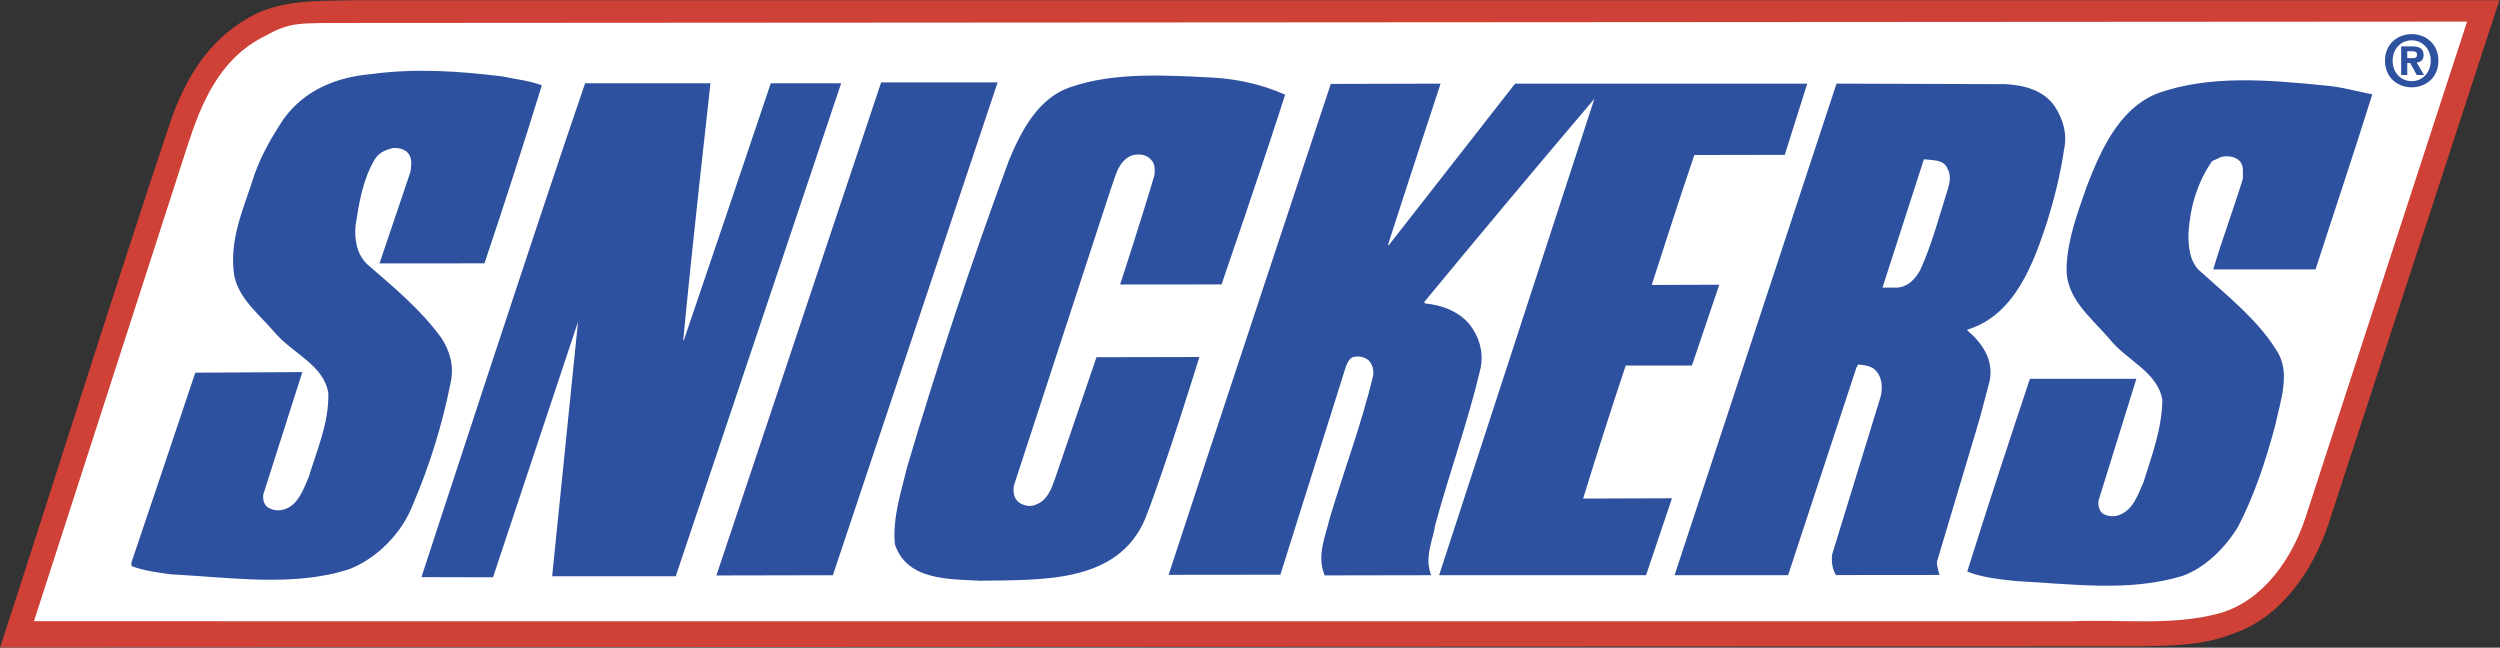 <svg width="2042" height="529" viewBox="0 0 2042 529" fill="none" xmlns="http://www.w3.org/2000/svg">
<rect x="0" y="0" width="2042" height="529" fill="#333333" stroke="none"/>
<path fill-rule="evenodd" clip-rule="evenodd" d="M1901.75 428.46C1889.13 465.981 1863.19 504.554 1823.83 517.575C1800.25 527.069 1776.08 527.199 1749.36 527.964L0.101 528.755C46.792 385.478 91.875 240.943 139.435 98.743C151.082 65.177 169.577 33.427 202.987 14.517C228.537 -0.398 258.731 0.847 289.78 0.198H2041.48L1901.75 428.46Z" fill="#CF4037"/>
<path fill-rule="evenodd" clip-rule="evenodd" d="M1883.47 421.651C1872.81 455.242 1848.84 490.857 1812.92 500.883C1774.52 511.44 1733.61 505.747 1691.71 507.446L27.727 507.42L153.339 118.379C164.493 84.32 179.019 48.64 214.906 30.21C238.485 17.279 241.585 18.978 294.19 18.758L2015.11 17.643L1883.47 421.651Z" fill="white"/>
<path fill-rule="evenodd" clip-rule="evenodd" d="M1672.37 180.323C1661.26 214.135 1646.28 257.116 1607.17 269.204L1606.67 269.658C1618.75 279.814 1628.88 293.821 1625.03 311.68L1616.82 342.613L1582.04 459.017C1582.04 462.869 1584.21 469.626 1584.21 469.626L1499.68 469.704C1497.02 465.774 1495.58 459.017 1496.54 452.727L1536.16 323.768C1538.08 315.558 1537.12 306.389 1530.36 301.071C1526.49 298.633 1522.63 298.179 1517.8 297.699L1516.36 300.111L1460.52 469.808H1367.79L1500.07 68.303L1638.56 68.744C1653.53 69.704 1668.99 73.568 1678.15 86.616C1684.94 96.758 1688.79 109.313 1685.88 122.361C1682.99 142.165 1678.14 161.49 1672.37 180.323ZM1590.73 137.821C1587.83 130.091 1578.66 131.05 1571.43 130.091L1537.61 234.899H1549.7C1558.39 234.419 1564.67 227.649 1568.52 220.399C1578.2 199.155 1583.97 176.445 1591.22 153.747C1592.68 148.923 1593.64 142.645 1590.73 137.821ZM1891.34 220.049H1807.8C1815.05 195.419 1824.22 171.27 1831.94 146.147C1831.94 141.322 1832.9 135.525 1829.52 131.66C1825.65 127.808 1819.85 126.835 1814.08 128.275L1806.8 131.66C1794.74 149.052 1788.94 168.844 1787.5 190.582C1787.5 202.177 1788.46 214.731 1798.14 222.461C1819.37 241.786 1844.01 261.098 1859.47 286.234C1871.56 304.093 1862.36 328.256 1858.49 347.075C1850.78 376.049 1841.61 404.077 1828.06 430.159C1817.93 447.059 1801.51 463.465 1783.15 470.236C1739.67 483.763 1692.36 476.993 1646.46 474.594C1632.93 473.154 1618.95 471.675 1606.86 466.864C1623.28 414.219 1640.65 361.562 1658.05 309.398H1744.99L1714.08 408.902C1713.6 412.754 1714.56 416.632 1716.97 419.031C1720.85 421.949 1727.13 422.429 1731.46 420.471C1742.58 416.139 1746.43 403.571 1750.79 393.922C1757.54 372.184 1765.75 350.94 1766.23 326.764C1762.38 303.587 1736.78 294.418 1722.76 276.532C1707.31 258.686 1687.01 243.213 1687.97 218.104C1688.93 194.434 1697.14 173.669 1704.39 152.425C1715.51 123.93 1730.01 89.625 1761.39 76.59C1804.87 60.651 1854.13 65.475 1899.04 69.833C1912.09 70.806 1925.14 74.671 1937.69 77.083C1922.75 124.903 1906.79 172.229 1891.34 220.049ZM1383.92 126.615C1371.83 161.867 1349.14 232.746 1349.14 232.746L1404.31 232.539L1381.96 298.555H1327.88C1315.86 334.643 1304.27 370.87 1293.1 407.229L1365.67 406.995L1344.49 469.821H1175.46L1302.27 80.715C1255.51 135.771 1209.14 191.157 1163.16 246.87L1164.12 247.843C1177.68 249.283 1189.74 253.641 1198.91 263.29C1208.08 273.899 1212.44 287.907 1209.06 301.927C1198.91 344.909 1183.93 385.971 1172.36 428.486C1170.41 441.534 1163.16 454.879 1168.96 469.834L1082.03 469.989C1075.27 454.101 1082.51 438.628 1085.88 424.141C1097.49 385.024 1111.97 346.88 1121.62 306.778C1122.13 301.94 1121.14 297.608 1117.77 294.21C1116.29 293.026 1114.58 292.158 1112.75 291.661C1110.92 291.163 1109.01 291.046 1107.13 291.318C1102.8 291.318 1100.88 295.65 1099.43 299.048L1045.8 469.432L954.507 469.535C978.176 396.606 1086.98 68.549 1086.98 68.549L1176.68 68.316C1176.68 68.316 1147.7 156.095 1133.7 200.037L1134.18 200.516L1237.53 68.316H1476.15L1457.79 126.472L1383.92 126.615ZM997.774 232.305L914.936 232.383C914.936 232.383 934.261 172.969 942.951 143.022C943.431 139.157 943.431 134.332 941.018 131.427C937.153 126.109 930.396 125.149 924.106 127.082C913.004 131.906 911.071 144.461 907.206 154.603L828 397.06C827.52 401.898 828 406.256 831.385 409.628C835.237 413.026 841.527 414.466 846.352 412.066C855.534 408.668 858.907 399.019 861.812 390.809L895.611 291.785L979.655 291.603C979.655 291.603 951.64 382.599 935.221 424.115C912.524 477.265 849.244 473.387 800.465 474.347C775.342 472.907 740.57 474.347 730.908 444.4C728.975 422.183 736.226 401.418 741.05 381.12C765.98 296.833 793.685 213.392 824.122 130.934C833.784 107.744 847.792 79.742 874.833 71.039C909.605 58.964 951.627 61.377 989.305 63.309C1010.07 64.269 1031.33 69.107 1049.69 77.317C1033.29 129.027 997.774 232.305 997.774 232.305ZM585.154 470.041L719.702 67.317H814.848L680.287 469.847L585.154 470.041ZM551.925 470.716H450.982L472.122 262.875L402.682 471.533L344.24 471.403C344.24 471.403 440.722 175.926 477.92 68.017H580.316C580.316 68.017 564.376 209.258 558.099 277.842H558.579C582.381 207.947 606.046 138.005 629.575 68.017H687.057L551.925 470.716ZM395.704 215.107L309.974 215.159L335.33 140.181C335.81 135.836 336.783 130.519 334.357 126.654C331.945 121.829 325.616 120.649 321.31 120.869C315.045 122.309 308.755 124.721 305.37 131.491C296.187 147.431 293.295 165.783 290.403 184.136C289.43 195.731 291.376 207.326 299.585 215.535C321.31 234.368 343.54 252.72 360.44 275.923C367.197 286.052 371.062 298.62 368.17 312.121C361.397 346.44 351.038 379.952 337.263 412.105C328.573 434.828 308.768 455.58 285.578 464.775C240.664 479.743 187.047 471.533 139.707 469.107C129.085 467.668 117.49 466.215 107.348 462.35V459.458C124.817 407.801 142.205 356.116 159.512 304.404L246.941 303.924L215.062 403.908C214.582 408.266 215.541 412.118 218.927 414.544C222.312 416.463 226.177 417.436 230.521 416.463C243.076 414.051 247.914 399.563 252.259 389.408C259.016 367.191 268.692 345.454 268.199 321.317C264.814 298.62 239.704 288.944 225.217 272.525C212.662 257.545 195.75 244.99 191.405 225.678C186.58 195.251 199.628 169.169 207.837 142.607C213.635 126.187 222.325 111.22 231.987 96.719C249.367 73.05 275.462 62.907 303.463 60.495C338.715 55.657 375.433 58.069 410.205 62.414C421.8 64.827 431.942 65.8 442.564 69.665C427.555 118.34 411.934 166.825 395.704 215.107ZM1966.27 61.26H1961.27V37.876H1969.99C1976.02 37.876 1979.59 39.601 1979.59 44.944C1979.59 49.25 1977.06 50.806 1973.96 51.027L1979.94 61.26H1974.01L1968.61 51.429H1966.25L1966.27 61.26ZM1970.7 47.473C1972.93 47.473 1974.24 47.006 1974.24 44.425C1974.24 42.013 1971.66 41.831 1969.75 41.831H1966.25V47.473H1970.7ZM1969.9 71.325C1958.34 71.325 1948.06 63.335 1948.06 49.6C1948.06 35.865 1958.34 27.876 1969.9 27.876C1981.4 27.876 1991.69 35.865 1991.69 49.6C1991.69 63.335 1981.39 71.325 1969.9 71.325ZM1969.9 32.934C1961.28 32.934 1954.32 39.614 1954.32 49.6C1954.32 59.587 1961.28 66.318 1969.9 66.266V66.331C1978.28 66.331 1985.42 59.6 1985.42 49.613C1985.42 39.627 1978.28 32.934 1969.9 32.934Z" fill="#2D509F"/>
</svg>
